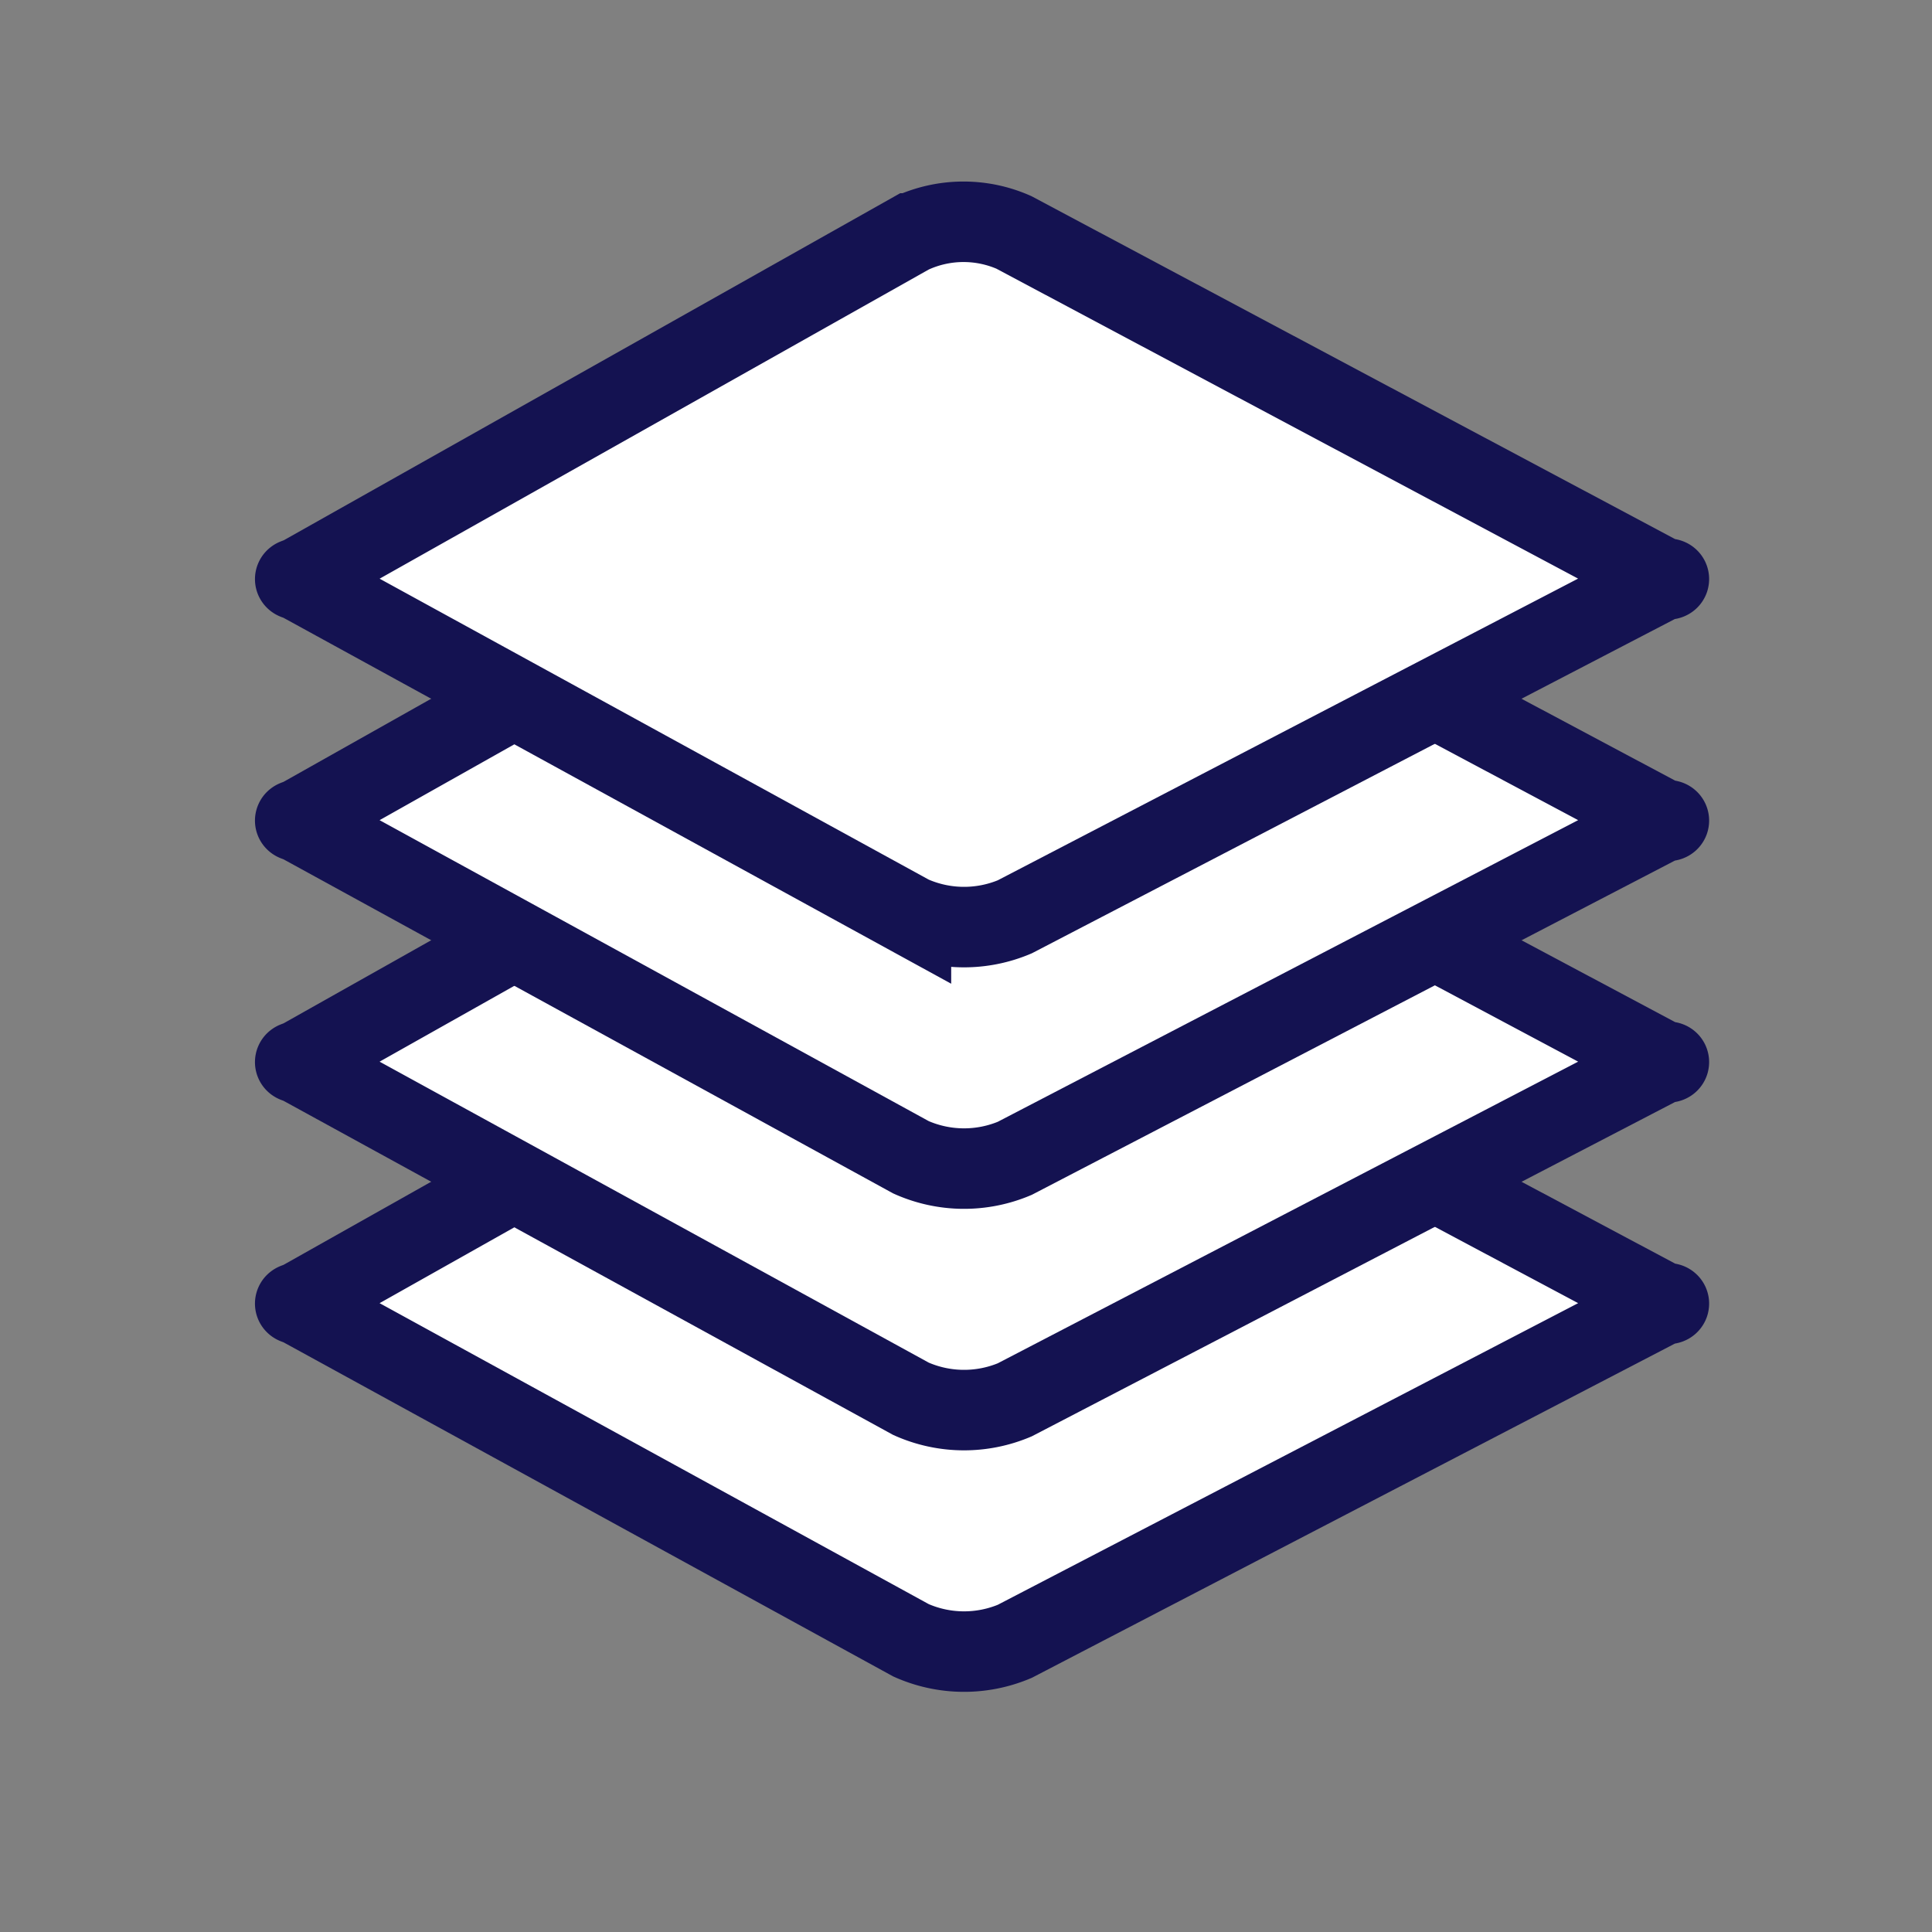 <svg xmlns="http://www.w3.org/2000/svg" width="24" height="24" viewBox="0 0 24 24"><rect x="0" y="0" width="24" height="24" fill="#808080" stroke="none"/><path class="rw-icon__floor-0" d="M11.314 11.9l-7.539 4.244c-.143.08-.143.02-.004.097l7.545 4.135a1.618 1.618 0 001.29.013l8.027-4.172c.132-.069.132.024-.005-.05l-8.033-4.28a1.55 1.55 0 00-1.28.013z" fill="#fff" stroke="#141251"/><path class="rw-icon__floor-1" d="M11.314 8.9l-7.539 4.244c-.143.08-.143.02-.004.097l7.545 4.135a1.618 1.618 0 001.29.013l8.027-4.172c.132-.069.132.023-.005-.05l-8.033-4.28a1.55 1.55 0 00-1.28.013z" fill="#fff" stroke="#141251"/><path class="rw-icon__floor-2" d="M11.314 5.9l-7.539 4.244c-.143.08-.143.02-.004.097l7.545 4.135a1.618 1.618 0 001.29.013l8.027-4.172c.132-.069.132.024-.005-.05l-8.033-4.28a1.55 1.55 0 00-1.28.013z" fill="#fff" stroke="#141251"/><path class="rw-icon__floor-3" d="M11.314 2.9L3.776 7.144c-.144.08-.144.02-.005.097l7.545 4.135a1.618 1.618 0 001.29.013l8.027-4.173c.132-.068.132.024-.005-.049l-8.033-4.28a1.55 1.55 0 00-1.28.013z" fill="#fff" stroke="#141251"/></svg>